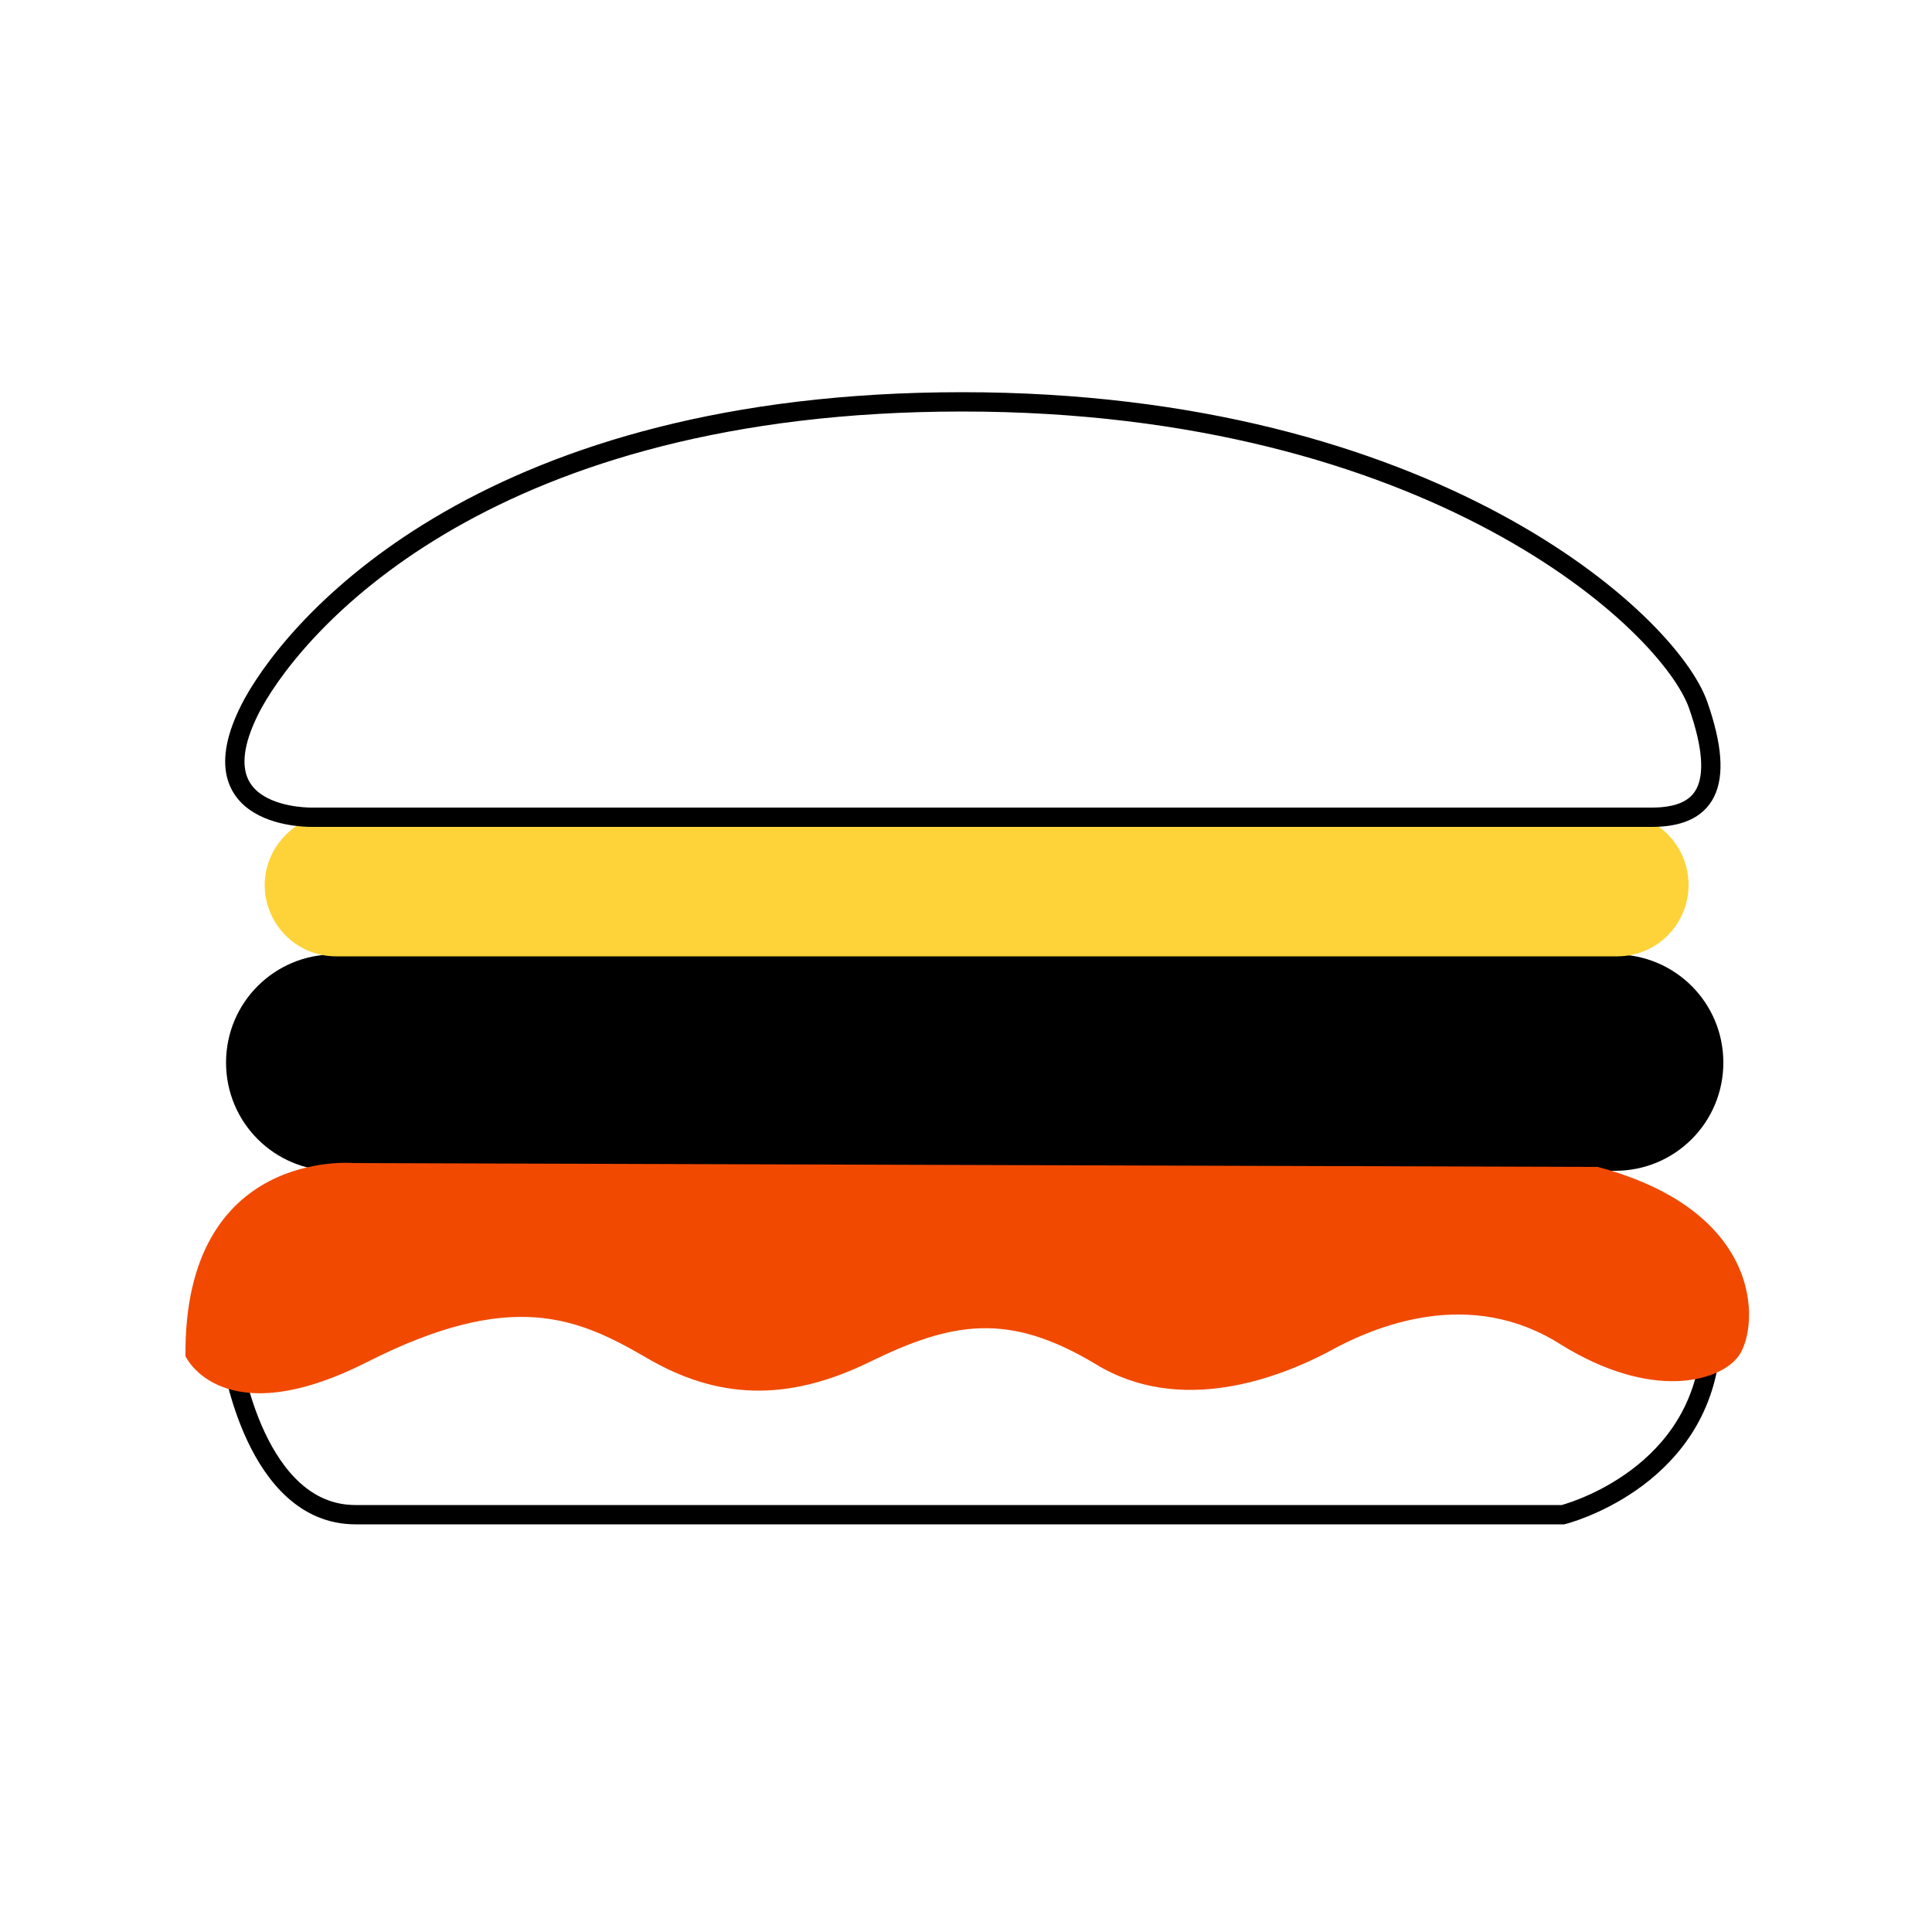 <?xml version="1.0" encoding="utf-8"?>
<!-- Generator: Adobe Illustrator 25.0.1, SVG Export Plug-In . SVG Version: 6.00 Build 0)  -->
<svg version="1.1" id="Capa_1" xmlns="http://www.w3.org/2000/svg" xmlns:xlink="http://www.w3.org/1999/xlink" x="0px" y="0px"
	 viewBox="0 0 100 100" style="enable-background:new 0 0 100 100;" xml:space="preserve">
<style type="text/css">
	.st0{display:none;}
	.st1{fill:none;stroke:#000000;stroke-miterlimit:10;}
	.st2{fill:#FED339;}
	.st3{fill:#F14900;}
</style>
<g id="Capa_2_1_" class="st0">
</g>
<g id="CHICOPAN">
</g>
<g id="CHICAPASTEL">
</g>
<g id="CHICAMOBIL">
</g>
<g id="CHICOREVIEW">
</g>
<g id="CHICAESTADISTICAS">
</g>
<g id="HAMBURGUESA">
	<g>
		<path class="st1" d="M12,70.3c0,0,1.2,8.1,6.4,8.1s62.5,0,62.5,0s6.8-1.7,7.6-8.3"/>
		<g>
			<path d="M83.6,60.6H17.3c-3.1,0-5.6-2.5-5.6-5.6s2.5-5.6,5.6-5.6h66.3c3.1,0,5.6,2.5,5.6,5.6S86.7,60.6,83.6,60.6z"/>
		</g>
		<g>
			<path class="st2" d="M83.7,49.5H17.4c-2.1,0-3.7-1.7-3.7-3.7s1.7-3.7,3.7-3.7h66.3c2.1,0,3.7,1.7,3.7,3.7S85.8,49.5,83.7,49.5z"
				/>
		</g>
		<path class="st3" d="M18.3,60.2c0,0-8.8-0.8-8.7,10c0,0,1.9,4.1,9.4,0.3s10.9-2.3,14.5-0.2s7.2,2.3,11.5,0.2s7.2-2.6,11.7,0.1
			c4.4,2.7,9.5,0.7,12-0.6c2.5-1.4,7.4-3.4,12.1-0.4c4.7,2.9,8.1,1.9,9.1,0.7c1.1-1.2,1.8-7.5-7.2-9.9L18.3,60.2z"/>
		<path class="st1" d="M85.5,42.3H16.2c0,0-6.4,0.2-3.1-5.9c2.5-4.5,12.4-15.6,36.7-15.6s36.6,11.4,38.1,15.7S88.2,42.3,85.5,42.3z"
			/>
	</g>
</g>
<g id="PIZZA">
</g>
<g id="TACO">
</g>
<g id="POKE">
</g>
<g id="INDIO">
</g>
</svg>
